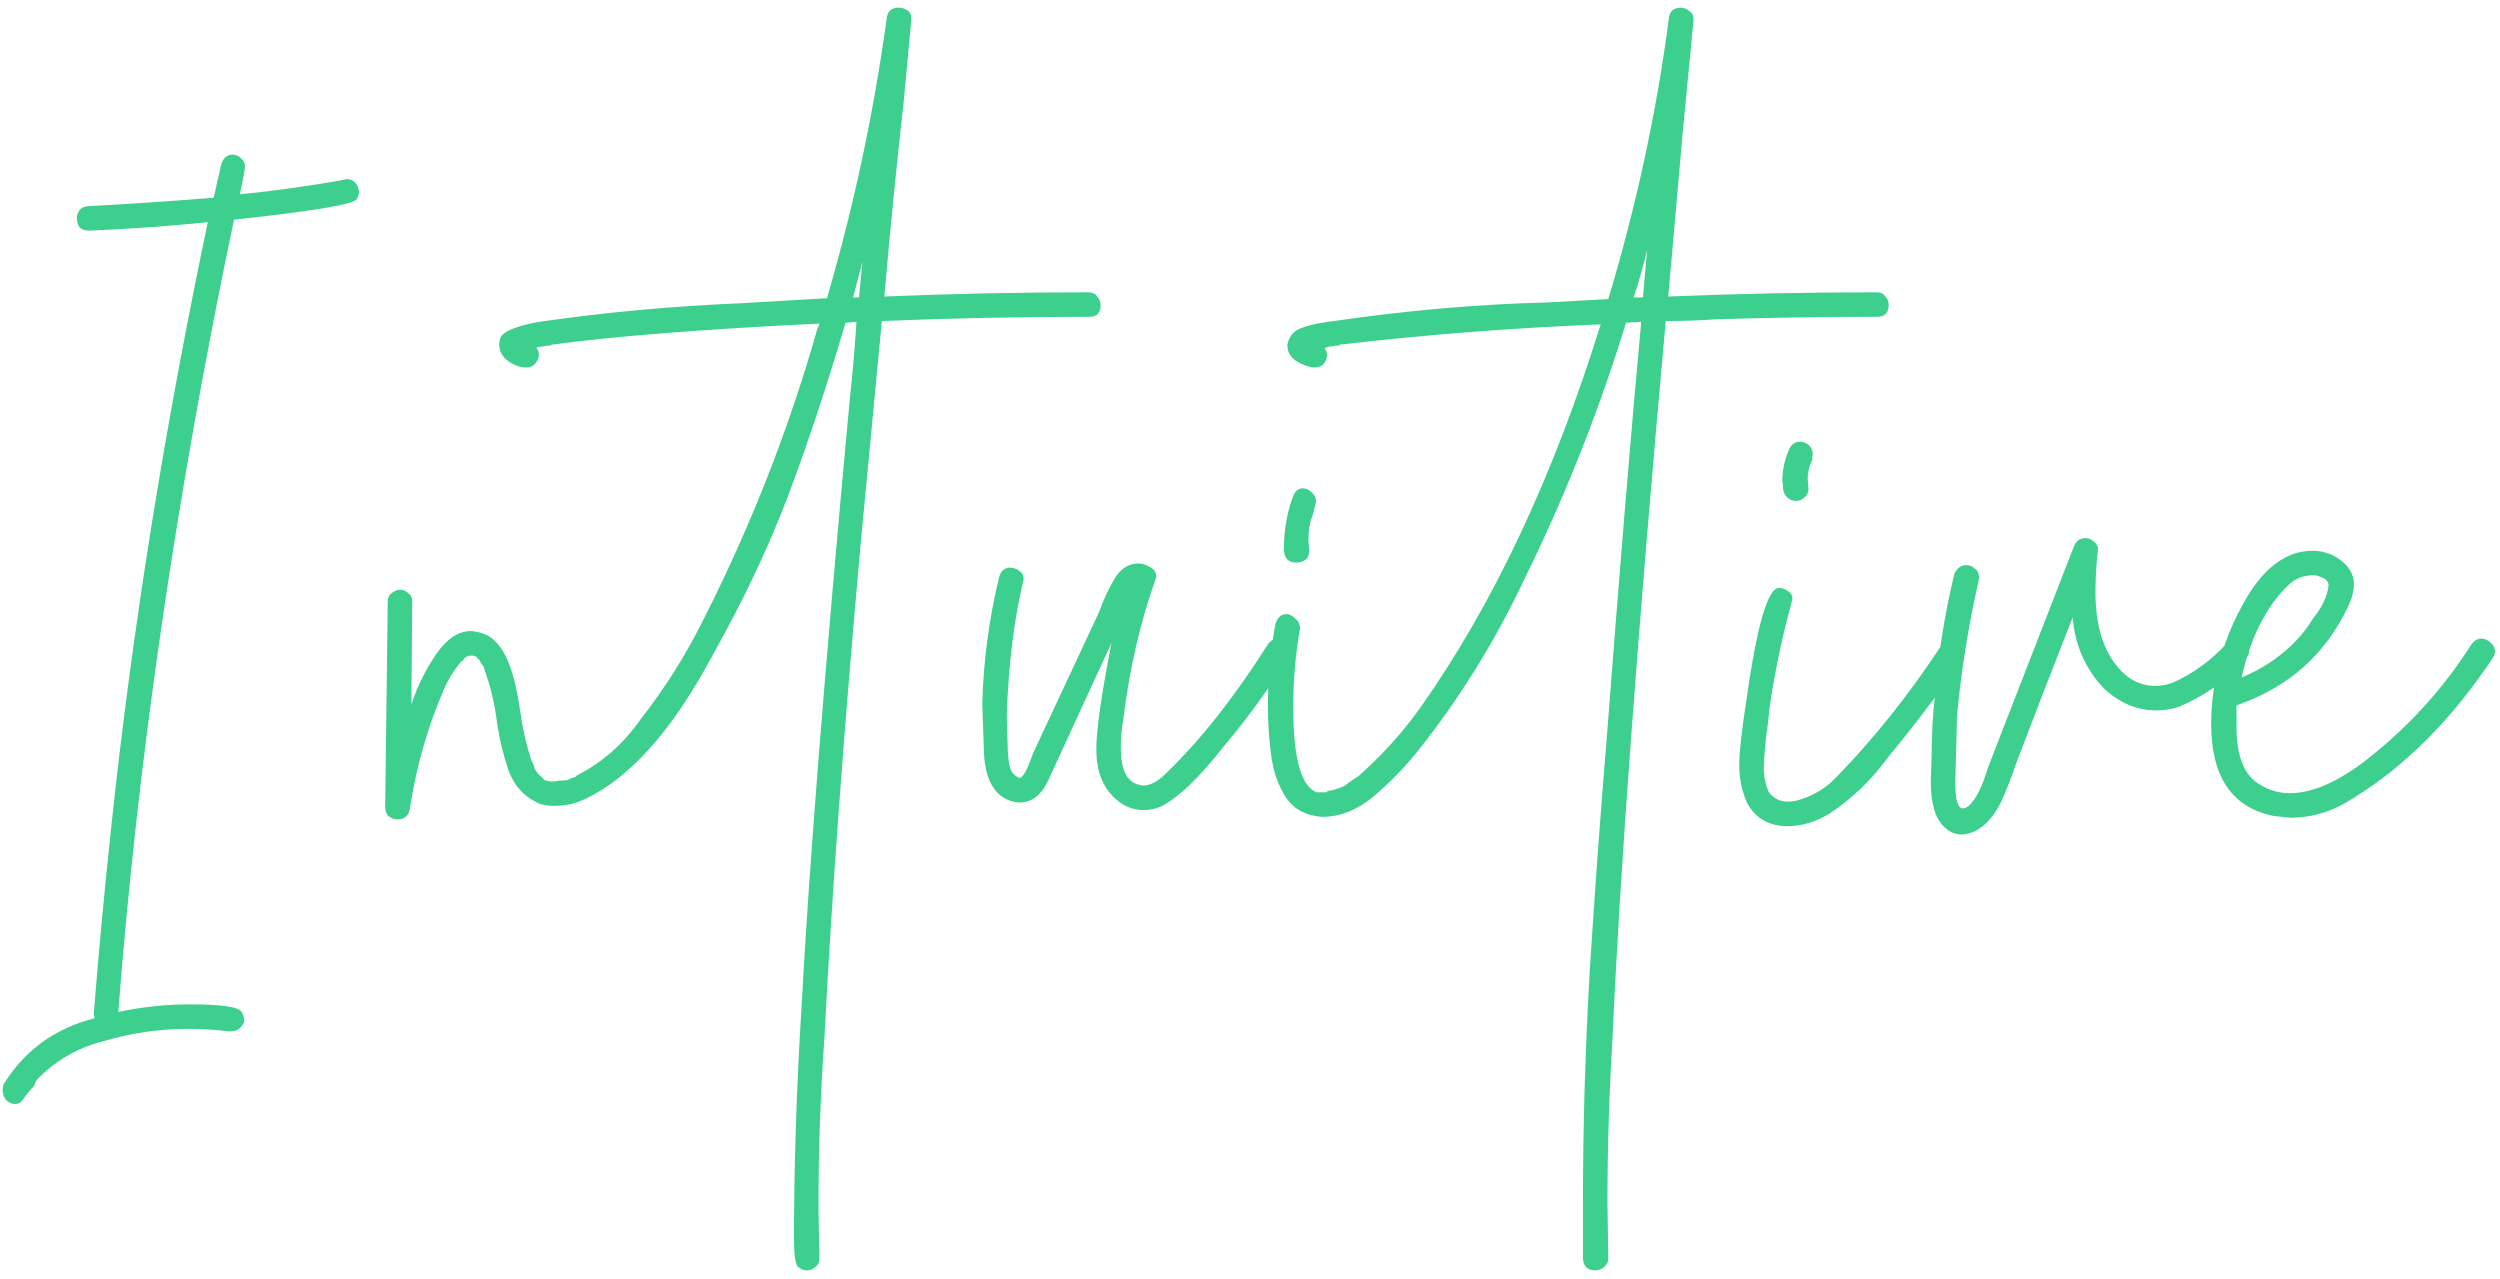 <svg width="219" height="112" viewBox="0 0 219 112" fill="none" xmlns="http://www.w3.org/2000/svg">
<path d="M1.334 96.713C1.038 96.713 0.767 96.59 0.52 96.343C0.323 96.097 0.224 95.801 0.224 95.455L0.298 95.011C2.123 92.052 4.738 90.128 8.141 89.24L8.289 89.166C8.24 89.067 8.215 88.944 8.215 88.796C8.659 83.222 9.177 77.697 9.769 72.222C11.594 55.105 14.406 37.519 18.204 19.465C14.8 19.81 11.348 20.057 7.845 20.205C7.451 20.205 7.155 20.106 6.957 19.909C6.809 19.662 6.735 19.391 6.735 19.095C6.735 18.848 6.809 18.626 6.957 18.429C7.155 18.182 7.426 18.059 7.771 18.059C11.421 17.862 15.072 17.615 18.722 17.319L19.388 14.359C19.585 13.817 19.906 13.545 20.35 13.545C20.646 13.545 20.893 13.644 21.09 13.841C21.337 14.039 21.46 14.285 21.46 14.581C21.46 14.779 21.312 15.592 21.016 17.023C23.976 16.727 26.985 16.308 30.043 15.765L30.339 15.691C30.98 15.691 31.35 16.061 31.449 16.801C31.449 17.048 31.375 17.27 31.227 17.467C30.931 17.911 27.355 18.503 20.498 19.243C15.466 43.217 12.088 66.352 10.361 88.648C12.433 88.204 14.529 87.982 16.65 87.982C19.413 87.982 20.917 88.204 21.164 88.648C21.312 88.895 21.386 89.141 21.386 89.388V89.536C21.139 90.079 20.745 90.35 20.202 90.35H20.054C18.87 90.202 17.686 90.128 16.502 90.128C13.937 90.128 11.421 90.498 8.955 91.238C6.686 91.83 4.762 92.964 3.184 94.641L2.962 95.159C2.616 95.505 2.296 95.899 2 96.343C1.802 96.59 1.581 96.713 1.334 96.713ZM70.664 111.29C70.417 111.29 70.171 111.191 69.924 110.994C69.677 110.796 69.554 109.958 69.554 108.478C69.554 102.065 69.776 95.283 70.22 88.13C70.861 76.094 72.267 58.385 74.438 35.003C74.684 32.734 74.881 30.465 75.029 28.196L74.067 28.27C72.44 33.795 70.763 38.851 69.036 43.438C67.309 47.977 65.114 52.614 62.451 57.349C58.751 64.304 54.78 68.621 50.538 70.298C49.897 70.495 49.231 70.594 48.54 70.594C48.195 70.594 47.8 70.544 47.356 70.446C46.024 69.903 45.087 68.917 44.544 67.486C44.051 66.006 43.706 64.526 43.508 63.047C43.311 61.567 42.966 60.136 42.473 58.755C42.473 58.706 42.448 58.632 42.399 58.533C42.399 58.434 42.325 58.311 42.177 58.163C42.078 58.015 42.029 57.892 42.029 57.793C41.93 57.793 41.856 57.744 41.807 57.645V57.571L41.437 57.423C41.19 57.423 41.017 57.448 40.919 57.497C40.87 57.546 40.795 57.596 40.697 57.645C40.648 57.694 40.598 57.768 40.549 57.867C40.499 57.916 40.45 57.941 40.401 57.941C39.76 58.73 39.266 59.52 38.921 60.309C37.441 63.712 36.43 67.264 35.887 70.964C35.739 71.506 35.394 71.778 34.851 71.778C34.605 71.778 34.358 71.704 34.111 71.556C33.865 71.358 33.742 71.087 33.742 70.742L33.964 52.761C33.964 52.367 34.087 52.096 34.333 51.948C34.58 51.75 34.827 51.652 35.073 51.652C35.32 51.652 35.542 51.75 35.739 51.948C35.986 52.096 36.109 52.342 36.109 52.688L36.035 61.715C36.529 60.185 37.244 58.73 38.181 57.349C39.118 55.968 40.154 55.277 41.289 55.277C42.177 55.376 42.843 55.647 43.287 56.091C44.372 57.028 45.136 59.125 45.58 62.381C45.778 63.811 46.098 65.217 46.542 66.598C46.69 66.845 46.789 67.091 46.838 67.338C46.937 67.535 47.085 67.733 47.282 67.93C47.48 68.078 47.603 68.201 47.652 68.3C47.701 68.349 47.874 68.399 48.17 68.448C48.417 68.448 48.589 68.448 48.688 68.448C48.787 68.399 48.959 68.374 49.206 68.374C49.502 68.374 49.699 68.349 49.798 68.3C49.946 68.201 50.143 68.127 50.39 68.078L50.538 67.93C52.758 66.796 54.607 65.168 56.087 63.047C58.258 60.284 60.132 57.3 61.711 54.093C65.854 45.905 69.159 37.445 71.626 28.714C71.724 28.615 71.774 28.492 71.774 28.344C61.612 28.837 53.794 29.454 48.318 30.194C48.318 30.243 48.293 30.268 48.244 30.268C47.948 30.268 47.751 30.292 47.652 30.342C47.553 30.342 47.356 30.366 47.06 30.416L46.986 30.49C47.134 30.638 47.208 30.835 47.208 31.082C47.208 31.328 47.109 31.575 46.912 31.822C46.715 32.068 46.444 32.192 46.098 32.192C45.556 32.192 45.013 31.994 44.47 31.6C43.977 31.205 43.73 30.736 43.73 30.194C43.73 29.799 43.829 29.503 44.026 29.306C44.52 28.862 45.58 28.492 47.208 28.196C53.029 27.357 58.899 26.815 64.818 26.568L72.44 26.124C74.807 18.034 76.559 9.821 77.693 1.485C77.792 0.942 78.137 0.671 78.729 0.671C78.976 0.671 79.222 0.745 79.469 0.893C79.716 1.041 79.839 1.287 79.839 1.633L79.173 8.81C78.532 14.532 77.964 20.254 77.471 25.976C83.44 25.73 89.384 25.606 95.303 25.606C95.698 25.606 95.969 25.73 96.117 25.976C96.315 26.223 96.413 26.47 96.413 26.716C96.413 27.407 96.093 27.752 95.451 27.752C89.335 27.752 83.267 27.875 77.249 28.122L75.399 47.582C73.919 64.008 72.859 78.462 72.218 90.942C71.872 95.825 71.7 100.709 71.7 105.592L71.774 110.254C71.774 110.599 71.65 110.846 71.404 110.994C71.206 111.191 70.96 111.29 70.664 111.29ZM75.251 26.05L75.547 22.942L74.733 26.05H75.251ZM100.181 70.964C99.243 70.964 98.405 70.618 97.665 69.928C96.58 68.941 96.037 67.511 96.037 65.636C96.037 63.959 96.481 60.851 97.369 56.313L91.819 68.374C91.227 69.656 90.389 70.298 89.304 70.298H89.156C87.331 70.051 86.344 68.621 86.196 66.006L86.048 61.641C86.147 57.892 86.64 54.192 87.528 50.542C87.676 49.999 87.996 49.728 88.49 49.728C88.786 49.728 89.057 49.827 89.304 50.024C89.55 50.172 89.674 50.418 89.674 50.764L89.6 51.06C88.81 54.414 88.342 58.262 88.194 62.602L88.268 65.266C88.268 65.809 88.317 66.376 88.416 66.968C88.514 67.56 88.81 67.955 89.304 68.152C89.6 68.152 89.994 67.437 90.487 66.006L96.333 53.501C96.629 52.614 97.048 51.701 97.591 50.764C98.133 49.827 98.849 49.358 99.737 49.358C100.033 49.358 100.353 49.456 100.698 49.654C101.093 49.851 101.29 50.147 101.29 50.542L101.216 50.764C99.885 54.513 98.947 58.582 98.405 62.972L98.331 63.416C98.232 64.107 98.183 64.798 98.183 65.488C98.183 66.524 98.331 67.313 98.627 67.856C98.923 68.399 99.416 68.719 100.107 68.818C100.797 68.818 101.512 68.423 102.252 67.634C105.212 64.773 108.147 61.049 111.057 56.461C111.304 56.116 111.6 55.943 111.945 55.943C112.241 55.943 112.488 56.042 112.685 56.239C112.932 56.437 113.055 56.683 113.055 56.979C113.055 57.127 113.006 57.3 112.907 57.497C111.279 60.161 109.43 62.726 107.358 65.192C105.089 68.103 103.19 69.928 101.66 70.668C101.167 70.865 100.674 70.964 100.181 70.964ZM113.582 49.284C112.843 49.284 112.473 48.889 112.473 48.1C112.473 46.423 112.744 44.869 113.286 43.438C113.484 42.995 113.755 42.773 114.1 42.773C114.396 42.773 114.668 42.896 114.914 43.142C115.161 43.34 115.284 43.611 115.284 43.956L114.988 45.14C114.742 45.683 114.618 46.423 114.618 47.36L114.692 48.248C114.692 48.593 114.569 48.865 114.322 49.062C114.076 49.21 113.829 49.284 113.582 49.284ZM139.776 111.29C139.085 111.29 138.715 110.944 138.666 110.254V105.296C138.666 98.785 138.863 92.052 139.258 85.096C139.702 78.092 140.195 71.334 140.738 64.822C141.872 49.974 142.884 37.766 143.771 28.196L142.44 28.27L142.07 29.454C139.751 36.804 136.89 43.932 133.486 50.838C130.921 56.264 127.789 61.295 124.089 65.932C123.004 67.264 121.746 68.547 120.316 69.78C118.885 70.964 117.381 71.556 115.802 71.556C114.421 71.457 113.385 70.914 112.695 69.928C112.004 68.892 111.56 67.659 111.363 66.228C111.165 64.748 111.067 63.318 111.067 61.937C111.067 59.47 111.289 57.028 111.733 54.611C111.93 54.069 112.251 53.797 112.695 53.797C112.941 53.797 113.188 53.921 113.434 54.167C113.73 54.365 113.878 54.661 113.878 55.055C113.484 57.324 113.286 59.618 113.286 61.937C113.286 66.425 113.977 68.917 115.358 69.41H116.172C116.271 69.311 116.37 69.262 116.468 69.262C116.616 69.262 116.961 69.163 117.504 68.966C117.751 68.867 117.948 68.744 118.096 68.596C118.293 68.448 118.589 68.251 118.984 68.004C121.056 66.179 122.881 64.156 124.459 61.937C130.823 52.91 136.076 41.737 140.22 28.418C132.623 28.714 125.002 29.306 117.356 30.194V30.268C117.011 30.268 116.813 30.292 116.764 30.342C116.715 30.342 116.641 30.342 116.542 30.342L116.024 30.49C116.172 30.687 116.246 30.884 116.246 31.082C116.246 31.378 116.148 31.649 115.95 31.896C115.753 32.093 115.482 32.192 115.136 32.192C114.594 32.142 114.051 31.945 113.508 31.6C113.015 31.254 112.769 30.786 112.769 30.194C112.917 29.503 113.286 29.035 113.878 28.788C114.47 28.541 115.136 28.369 115.876 28.27L116.32 28.196C123.029 27.209 129.442 26.642 135.558 26.494L140.886 26.198C143.352 18.01 145.128 9.772 146.213 1.485C146.312 0.942 146.657 0.671 147.249 0.671C147.496 0.671 147.742 0.769 147.989 0.967C148.236 1.115 148.359 1.361 148.359 1.707L147.397 11.696L146.139 25.976C152.207 25.73 158.299 25.606 164.415 25.606C164.761 25.606 165.007 25.73 165.155 25.976C165.353 26.174 165.451 26.42 165.451 26.716C165.451 27.407 165.106 27.752 164.415 27.752C159.68 27.752 154.969 27.826 150.283 27.974C148.852 28.073 147.397 28.122 145.917 28.122C143.451 55.499 141.897 76.439 141.256 90.942C140.96 95.776 140.812 100.61 140.812 105.444L140.886 110.18C140.886 110.525 140.762 110.796 140.516 110.994C140.269 111.191 140.023 111.29 139.776 111.29ZM143.919 26.05L144.289 21.907C143.944 23.337 143.549 24.718 143.106 26.05H143.919ZM157.316 43.882C157.02 43.882 156.774 43.784 156.576 43.586C156.379 43.389 156.256 43.167 156.206 42.92C156.206 42.624 156.182 42.353 156.132 42.107C156.132 41.12 156.354 40.158 156.798 39.221C156.996 38.876 157.291 38.703 157.686 38.703C157.883 38.703 158.081 38.752 158.278 38.851C158.623 39.097 158.796 39.418 158.796 39.813L158.722 40.331C158.475 40.873 158.352 41.416 158.352 41.959L158.426 42.846C158.426 43.142 158.303 43.389 158.056 43.586C157.859 43.784 157.612 43.882 157.316 43.882ZM156.576 72.37C154.948 72.37 153.765 71.679 153.025 70.298C152.581 69.262 152.359 68.177 152.359 67.042C152.359 65.908 152.556 64.082 152.951 61.567C153.888 54.858 154.85 51.504 155.836 51.504C156.132 51.504 156.404 51.602 156.65 51.8C156.897 51.948 157.02 52.17 157.02 52.465L156.946 52.761C156.108 55.82 155.466 58.878 155.022 61.937L154.874 63.343C154.677 64.625 154.554 65.932 154.504 67.264C154.504 68.004 154.652 68.719 154.948 69.41C155.392 69.953 155.935 70.224 156.576 70.224C156.971 70.224 157.39 70.15 157.834 70.002C159.018 69.607 160.029 68.966 160.868 68.078C164.173 64.674 167.207 60.876 169.969 56.683C170.265 56.387 170.561 56.239 170.857 56.239C171.202 56.239 171.473 56.338 171.671 56.535C171.917 56.683 172.041 56.905 172.041 57.201C172.041 57.349 171.991 57.522 171.893 57.719C170.265 60.136 168.39 62.652 166.269 65.266L165.529 66.154C164.049 68.226 162.298 69.928 160.276 71.26C159.092 72 157.859 72.37 156.576 72.37ZM171.946 73.109C171.305 73.109 170.763 72.888 170.319 72.444C169.529 71.704 169.135 70.372 169.135 68.448L169.209 66.302C169.209 64.428 169.307 62.627 169.505 60.901C169.801 57.25 170.368 53.699 171.207 50.246C171.453 49.752 171.799 49.506 172.242 49.506C172.538 49.506 172.785 49.605 172.982 49.802C173.229 49.95 173.352 50.196 173.352 50.542V50.764C172.563 54.217 171.971 57.719 171.577 61.271C171.527 61.764 171.478 62.257 171.429 62.751C171.429 63.194 171.379 65.118 171.281 68.522C171.281 70.051 171.503 70.816 171.946 70.816C172.094 70.816 172.267 70.742 172.464 70.594C173.106 70.002 173.673 68.867 174.166 67.19L181.64 47.952C181.837 47.409 182.182 47.138 182.675 47.138C182.971 47.138 183.218 47.237 183.415 47.434C183.662 47.631 183.785 47.853 183.785 48.1C183.637 49.333 183.563 50.591 183.563 51.874C183.563 54.636 184.18 56.782 185.413 58.311C186.35 59.495 187.485 60.087 188.817 60.087C189.31 60.087 189.828 59.988 190.371 59.791C192.196 58.952 193.774 57.793 195.106 56.313C195.353 56.066 195.599 55.943 195.846 55.943C196.142 55.943 196.413 56.066 196.66 56.313C196.907 56.511 197.03 56.757 197.03 57.053C197.03 57.3 196.907 57.546 196.66 57.793C195.032 59.618 193.084 60.999 190.815 61.937C190.173 62.134 189.532 62.233 188.891 62.233C187.214 62.233 185.684 61.591 184.303 60.309C182.675 58.582 181.763 56.511 181.566 54.093C179.888 58.336 178.236 62.602 176.608 66.894C176.213 68.078 175.769 69.213 175.276 70.298C174.388 72.024 173.278 72.962 171.946 73.109ZM200.654 71.63L199.175 71.482C195.524 70.742 193.699 68.053 193.699 63.416C193.699 61.986 193.847 60.58 194.143 59.199C194.686 56.584 195.672 54.143 197.103 51.874C198.681 49.456 200.506 48.248 202.578 48.248C203.713 48.248 204.699 48.667 205.538 49.506C205.982 50.048 206.204 50.591 206.204 51.134C206.204 51.726 206.056 52.342 205.76 52.983C203.787 57.275 200.506 60.21 195.919 61.789V63.712C195.919 65.981 196.462 67.56 197.547 68.448C198.484 69.139 199.495 69.484 200.58 69.484C202.702 69.484 205.143 68.349 207.906 66.08C211.309 63.318 214.17 60.111 216.489 56.461C216.736 56.116 217.032 55.943 217.377 55.943C217.673 55.943 217.944 56.066 218.191 56.313C218.437 56.511 218.561 56.757 218.561 57.053C218.561 57.201 218.511 57.374 218.413 57.571C214.812 62.997 210.717 67.116 206.13 69.928C204.403 71.062 202.578 71.63 200.654 71.63ZM196.363 59.347C197.941 58.706 199.372 57.793 200.654 56.609L201.024 56.239C201.616 55.647 202.134 54.981 202.578 54.241C203.417 53.206 203.885 52.219 203.984 51.282C203.984 50.986 203.811 50.764 203.466 50.616C203.17 50.468 202.899 50.394 202.652 50.394C201.764 50.394 201.024 50.69 200.432 51.282C198.509 53.156 197.152 55.844 196.363 59.347Z" fill="#3DCF8E"/>
</svg>

